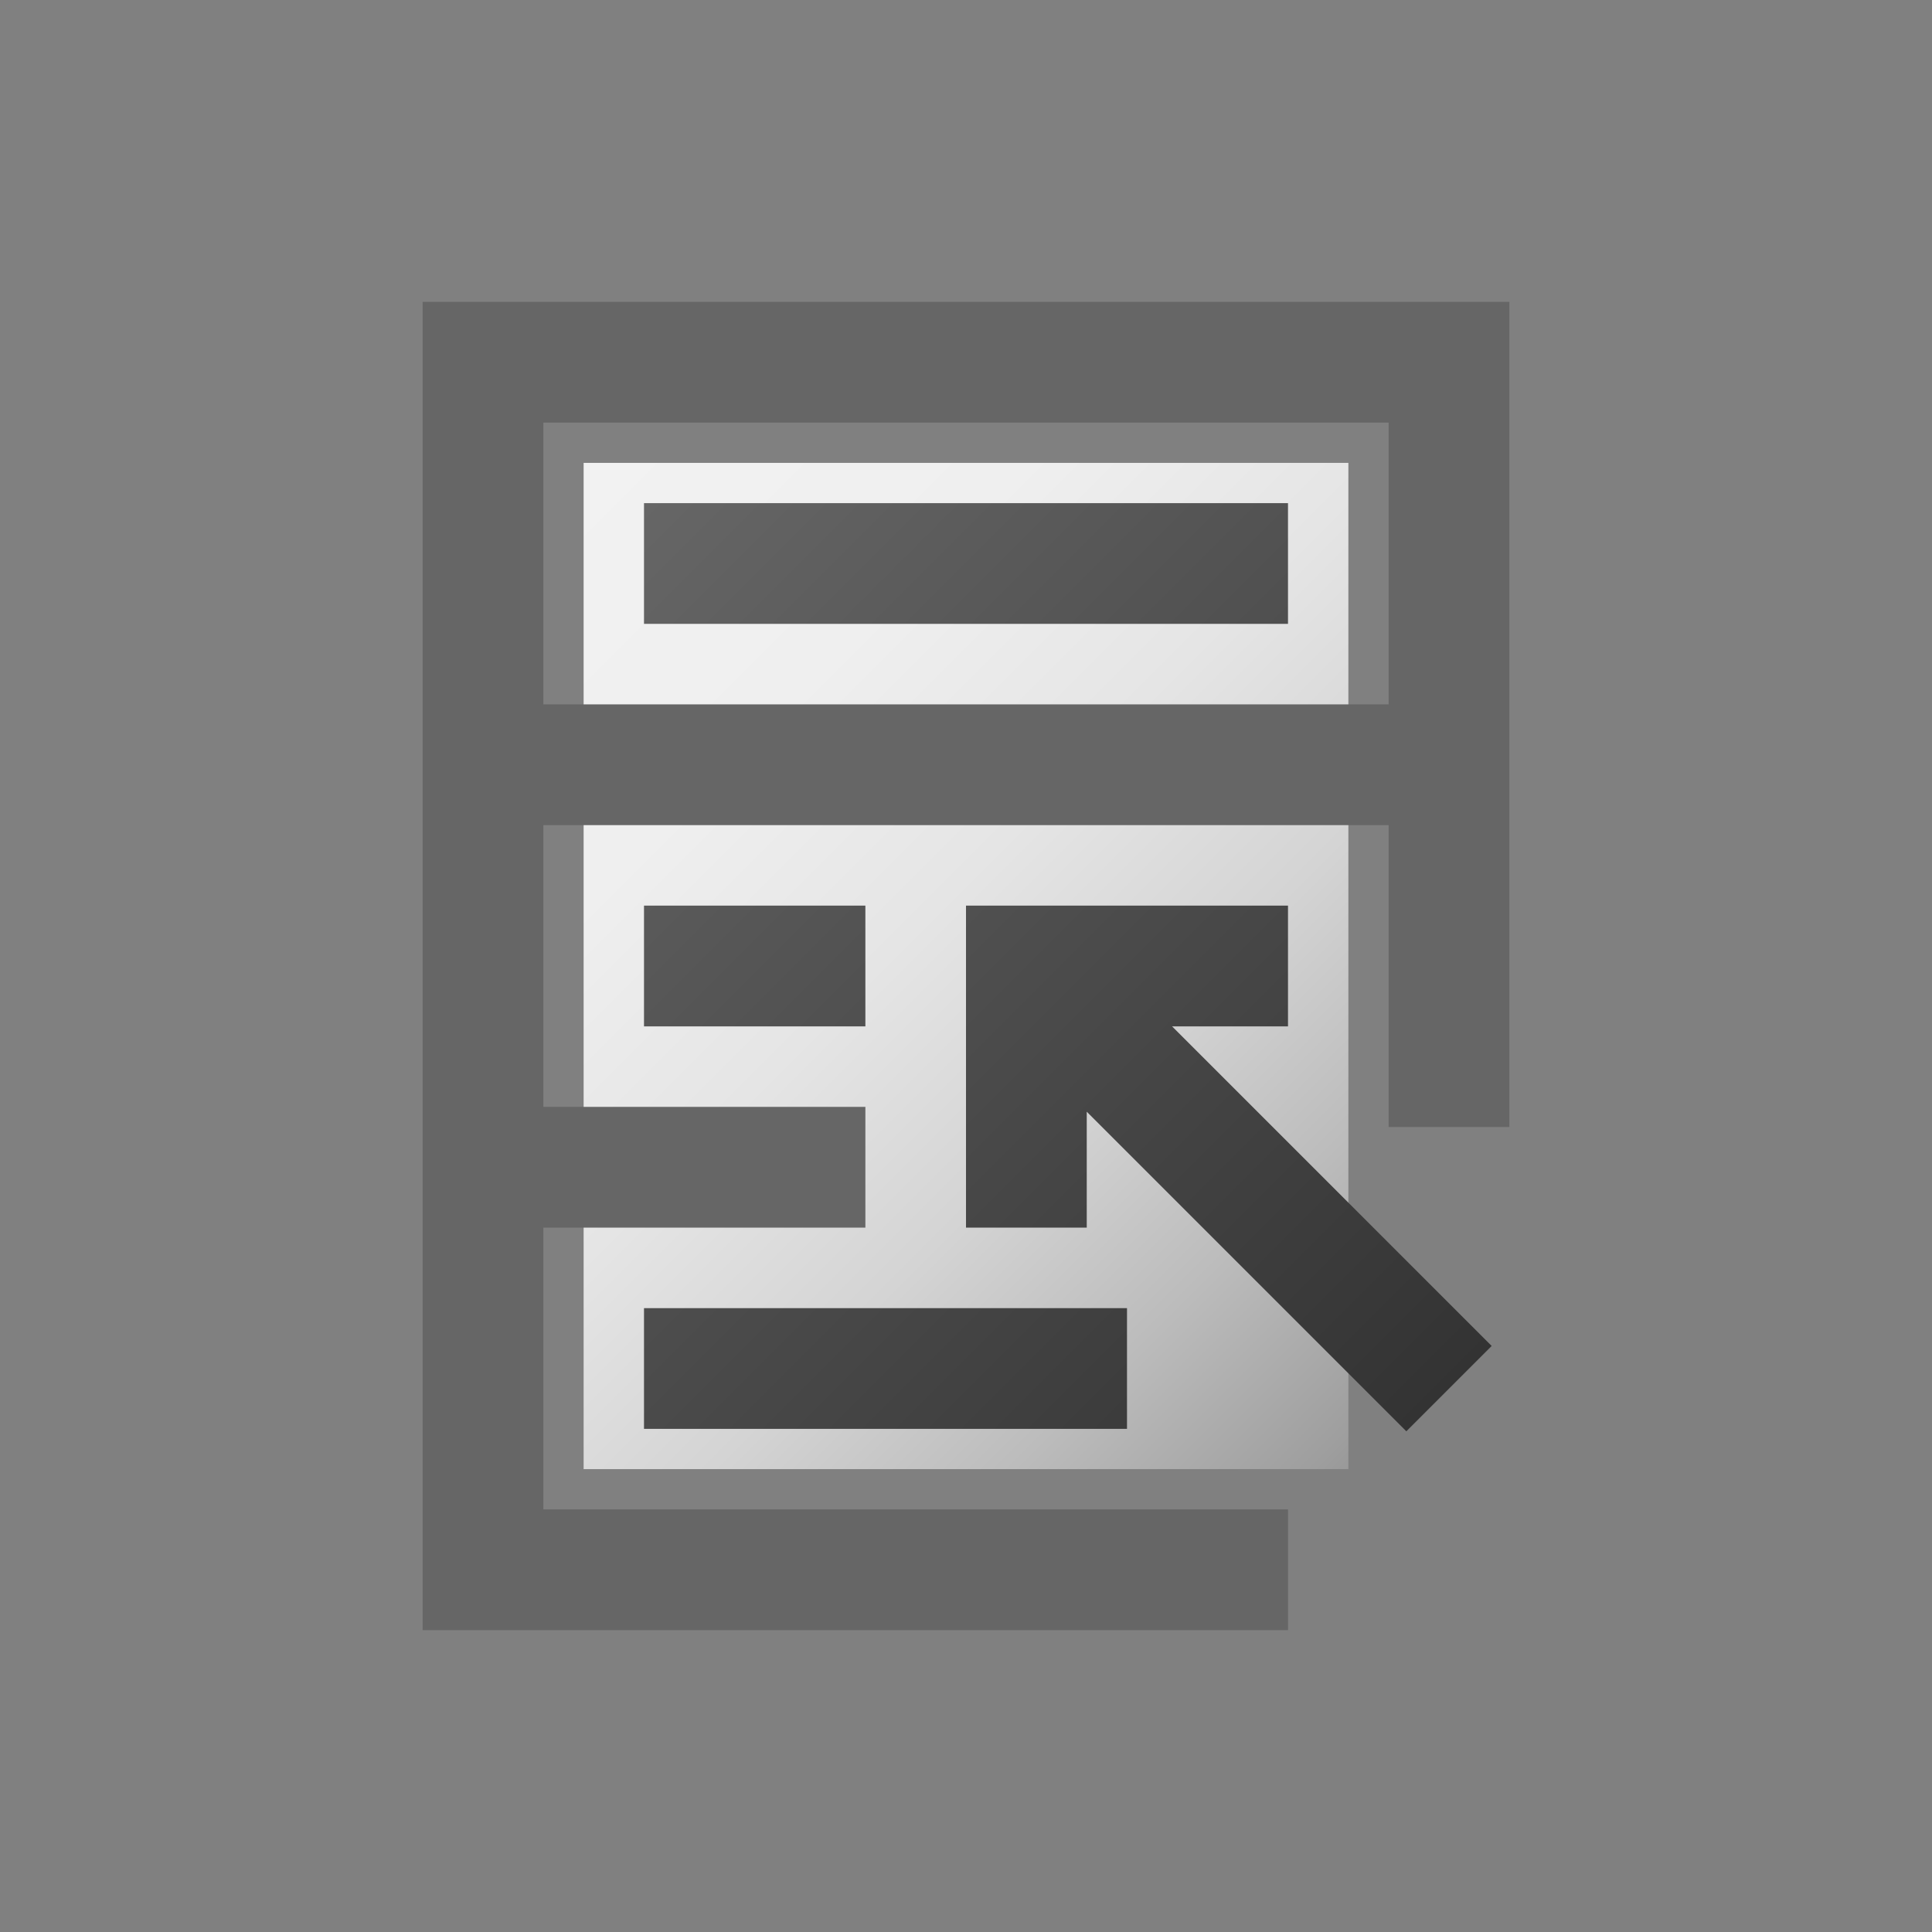 <svg width="96" height="96" viewBox="0 0 96 96" fill="none" xmlns="http://www.w3.org/2000/svg">
<rect x="0" y="0" width="96" height="96" fill="#808080" stroke="none"/>
<path d="M67 73V23L29 23V73H67Z" fill="url(#paint0_linear)"/>
<path d="M58.24 51L74.12 66.88L69.88 71.12L54 55.24V61H48V45H64V51H58.24ZM32 25V31H64V25H32ZM32 51H43V45H32V51ZM32 71H56V65H32V71Z" fill="url(#paint1_linear)"/>
<path d="M21 15V81H64V75H27V61H43V55H27V41H69V56H75V15H21ZM27 35V21H69V35H27Z" fill="url(#paint2_linear)"/>
<defs>
<linearGradient id="paint0_linear" x1="26" y1="26" x2="70" y2="70" gradientUnits="userSpaceOnUse">
<stop stop-color="#F2F2F2"/>
<stop offset="0.25" stop-color="#EFEFEF"/>
<stop offset="0.45" stop-color="#E5E5E5"/>
<stop offset="0.64" stop-color="#D4D4D4"/>
<stop offset="0.81" stop-color="#BCBCBC"/>
<stop offset="0.98" stop-color="#9E9E9E"/>
<stop offset="1" stop-color="#999999"/>
</linearGradient>
<linearGradient id="paint1_linear" x1="28.5" y1="28.5" x2="70.5" y2="70.5" gradientUnits="userSpaceOnUse">
<stop stop-color="#666666"/>
<stop offset="1" stop-color="#333333"/>
</linearGradient>
<linearGradient id="paint2_linear" x1="993" y1="1203" x2="4518.77" y2="4087.72" gradientUnits="userSpaceOnUse">
<stop stop-color="#666666"/>
<stop offset="1" stop-color="#333333"/>
</linearGradient>
</defs>
</svg>
